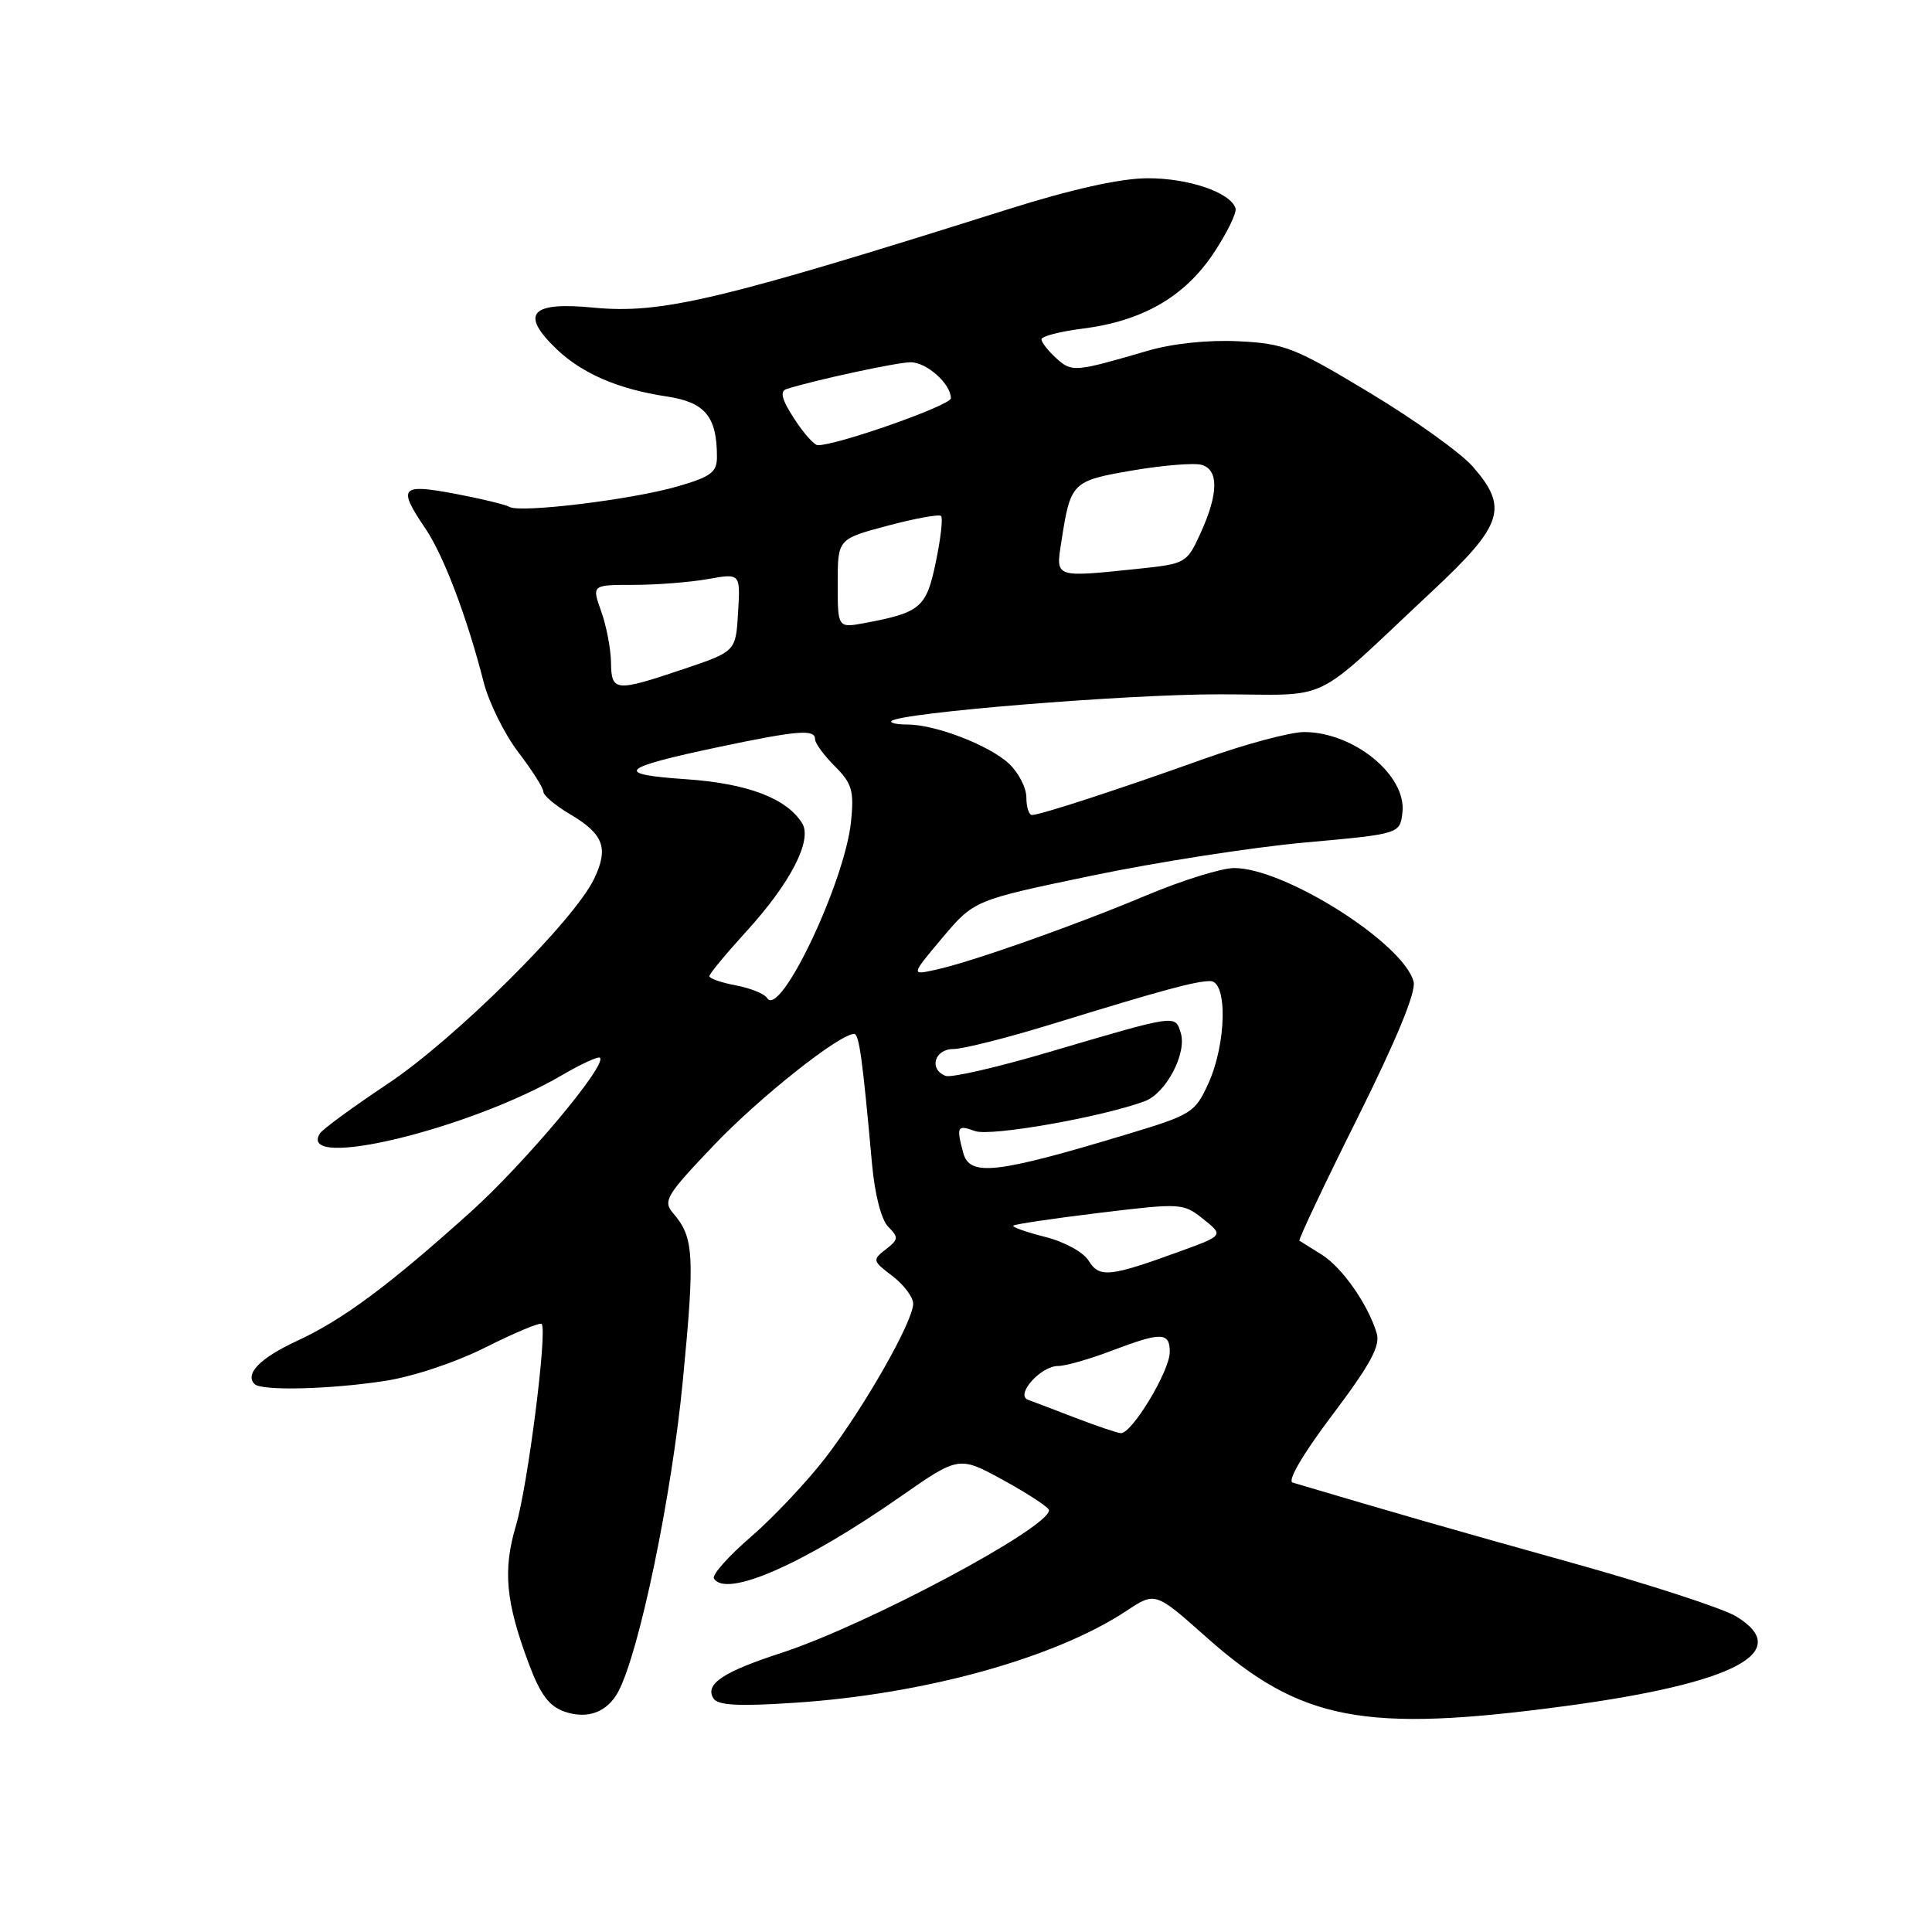 <?xml version="1.0" encoding="UTF-8" standalone="no"?>
<!DOCTYPE svg PUBLIC "-//W3C//DTD SVG 1.1//EN" "http://www.w3.org/Graphics/SVG/1.1/DTD/svg11.dtd" >
<svg xmlns="http://www.w3.org/2000/svg" xmlns:xlink="http://www.w3.org/1999/xlink" version="1.1" viewBox="0 0 256 256">
 <g >
 <path fill="currentColor"
d=" M 81.92 224.16 C 84.71 218.94 89.01 198.23 90.48 182.93 C 92.09 166.25 91.95 163.96 89.19 160.75 C 87.81 159.14 88.26 158.39 94.59 151.75 C 100.64 145.40 111.22 137.01 113.18 137.00 C 113.84 137.00 114.29 140.28 115.55 154.26 C 115.92 158.30 116.78 161.64 117.70 162.56 C 119.09 163.95 119.06 164.24 117.37 165.55 C 115.57 166.94 115.61 167.08 118.25 169.08 C 119.76 170.23 121.00 171.88 121.00 172.75 C 121.00 175.09 114.50 186.51 109.38 193.16 C 106.92 196.35 102.48 201.06 99.50 203.64 C 96.52 206.21 94.31 208.69 94.60 209.16 C 96.21 211.77 106.47 207.27 119.29 198.33 C 127.07 192.90 127.07 192.90 133.04 196.18 C 136.32 197.99 139.00 199.75 139.00 200.11 C 139.00 202.46 114.79 215.36 103.50 219.03 C 95.79 221.54 93.37 223.16 94.53 225.04 C 95.10 225.97 97.83 226.12 105.24 225.63 C 122.51 224.50 139.80 219.71 149.29 213.43 C 153.08 210.92 153.08 210.92 159.84 216.93 C 172.35 228.05 180.72 229.65 207.50 226.05 C 229.85 223.05 237.77 218.87 230.03 214.17 C 228.33 213.13 218.51 209.93 208.21 207.06 C 192.64 202.72 184.51 200.38 171.28 196.45 C 170.55 196.23 172.68 192.60 176.57 187.45 C 181.58 180.81 182.93 178.32 182.42 176.66 C 181.27 172.83 177.84 167.94 175.14 166.25 C 173.69 165.35 172.36 164.51 172.18 164.40 C 172.01 164.29 175.46 156.98 179.86 148.17 C 185.07 137.71 187.66 131.42 187.31 130.08 C 185.98 124.98 170.17 114.98 163.50 115.02 C 161.85 115.03 156.68 116.64 152.00 118.60 C 142.26 122.69 128.80 127.44 123.98 128.50 C 120.69 129.23 120.69 129.23 124.88 124.25 C 129.08 119.28 129.08 119.28 144.67 116.03 C 153.25 114.24 165.94 112.27 172.88 111.64 C 185.50 110.50 185.50 110.50 185.83 107.65 C 186.39 102.73 179.37 97.00 172.79 97.00 C 170.97 97.00 164.98 98.61 159.49 100.57 C 148.24 104.60 137.87 107.98 136.75 107.99 C 136.34 108.00 136.00 106.95 136.00 105.67 C 136.00 104.40 134.97 102.39 133.72 101.21 C 131.11 98.76 123.96 96.00 120.21 96.00 C 118.81 96.00 117.87 95.79 118.13 95.54 C 119.22 94.44 149.13 92.00 161.44 92.00 C 176.86 92.00 173.34 93.70 189.75 78.36 C 199.20 69.53 199.93 67.27 195.11 61.78 C 193.52 59.98 187.39 55.59 181.47 52.03 C 171.55 46.05 170.22 45.52 164.11 45.22 C 160.04 45.02 155.39 45.51 152.00 46.50 C 142.39 49.31 142.03 49.34 139.96 47.47 C 138.88 46.49 138.00 45.36 138.00 44.96 C 138.00 44.56 140.44 43.93 143.41 43.55 C 151.33 42.56 156.93 39.36 160.78 33.59 C 162.58 30.89 163.90 28.19 163.71 27.59 C 163.02 25.48 157.44 23.59 152.00 23.62 C 148.41 23.64 141.97 25.08 133.50 27.75 C 95.33 39.80 87.60 41.63 78.62 40.76 C 70.29 39.95 68.86 41.57 73.75 46.26 C 77.13 49.50 81.98 51.58 88.32 52.53 C 93.42 53.29 95.00 55.18 95.00 60.54 C 95.00 62.58 94.21 63.17 89.75 64.46 C 83.70 66.21 68.97 68.00 67.52 67.17 C 66.99 66.86 63.72 66.07 60.27 65.42 C 53.08 64.07 52.66 64.56 56.36 70.02 C 58.78 73.59 61.88 81.75 64.09 90.40 C 64.78 93.09 66.84 97.26 68.67 99.66 C 70.50 102.05 72.00 104.42 72.00 104.91 C 72.00 105.40 73.59 106.74 75.52 107.88 C 79.99 110.52 80.68 112.36 78.72 116.45 C 76.08 122.00 60.28 137.69 51.36 143.62 C 46.77 146.68 42.72 149.64 42.38 150.20 C 39.31 155.16 62.28 149.61 74.53 142.43 C 77.04 140.96 79.27 139.94 79.50 140.16 C 80.45 141.12 69.53 154.14 62.33 160.62 C 51.54 170.33 45.40 174.89 39.35 177.68 C 34.48 179.93 32.39 182.06 33.74 183.40 C 34.65 184.32 43.76 184.10 51.00 182.98 C 54.73 182.41 60.45 180.50 64.42 178.49 C 68.23 176.58 71.53 175.20 71.77 175.43 C 72.56 176.23 69.94 196.85 68.37 202.13 C 66.61 208.06 67.00 212.24 70.06 220.42 C 71.59 224.53 72.76 226.09 74.80 226.80 C 77.85 227.85 80.46 226.88 81.92 224.16 Z  M 142.50 187.87 C 139.75 186.80 136.93 185.74 136.24 185.49 C 134.46 184.87 137.88 181.00 140.21 181.00 C 141.18 181.00 144.35 180.10 147.24 179.00 C 153.89 176.47 155.00 176.49 155.00 179.15 C 155.00 181.68 149.94 190.04 148.50 189.90 C 147.95 189.84 145.25 188.93 142.50 187.87 Z  M 144.25 167.05 C 143.55 165.91 141.02 164.53 138.46 163.89 C 135.97 163.26 134.08 162.59 134.27 162.40 C 134.46 162.21 139.59 161.45 145.67 160.71 C 156.51 159.40 156.78 159.41 159.44 161.53 C 162.15 163.70 162.15 163.70 156.33 165.82 C 147.03 169.21 145.67 169.35 144.25 167.05 Z  M 127.63 152.75 C 126.70 149.27 126.84 149.01 129.19 149.87 C 131.22 150.63 146.06 148.01 151.70 145.91 C 154.51 144.86 157.31 139.54 156.45 136.85 C 155.69 134.44 156.03 134.39 139.05 139.39 C 132.21 141.41 126.02 142.84 125.30 142.56 C 123.04 141.69 123.82 139.00 126.33 139.00 C 127.62 139.00 133.58 137.49 139.58 135.64 C 154.09 131.17 158.41 130.00 160.37 130.00 C 162.67 130.00 162.52 138.26 160.12 143.55 C 158.35 147.43 157.91 147.71 149.39 150.28 C 131.97 155.54 128.48 155.93 127.63 152.75 Z  M 101.65 132.25 C 101.31 131.69 99.44 130.93 97.51 130.57 C 95.58 130.21 94.00 129.66 94.00 129.34 C 94.00 129.03 96.18 126.40 98.84 123.48 C 104.74 117.03 107.69 111.31 106.28 109.07 C 104.20 105.76 99.04 103.81 90.89 103.25 C 81.23 102.59 82.07 101.77 95.20 98.99 C 105.71 96.78 108.00 96.59 108.00 97.95 C 108.00 98.48 109.18 100.09 110.62 101.53 C 112.89 103.80 113.18 104.78 112.77 108.82 C 111.97 116.84 103.35 135.00 101.65 132.25 Z  M 80.96 87.75 C 80.93 85.96 80.35 82.92 79.66 81.00 C 78.41 77.50 78.41 77.50 83.95 77.50 C 87.00 77.50 91.44 77.15 93.80 76.73 C 98.11 75.96 98.11 75.96 97.80 81.14 C 97.50 86.32 97.50 86.32 90.56 88.66 C 81.50 91.71 81.01 91.66 80.96 87.75 Z  M 111.00 77.32 C 111.00 71.42 111.00 71.42 117.61 69.66 C 121.25 68.69 124.44 68.11 124.70 68.37 C 124.96 68.63 124.65 71.38 124.00 74.48 C 122.75 80.51 122.00 81.16 114.61 82.55 C 111.00 83.22 111.00 83.22 111.00 77.32 Z  M 140.64 71.75 C 141.86 63.88 142.02 63.72 150.10 62.33 C 154.17 61.64 158.29 61.31 159.25 61.60 C 161.50 62.29 161.45 65.42 159.10 70.60 C 157.27 74.62 157.12 74.70 150.97 75.35 C 139.63 76.53 139.88 76.62 140.64 71.75 Z  M 105.23 55.47 C 103.58 52.92 103.30 51.84 104.23 51.55 C 107.90 50.37 118.90 48.00 120.66 48.00 C 122.79 48.00 126.00 50.87 126.00 52.77 C 126.00 53.71 110.92 59.02 108.36 58.99 C 107.88 58.98 106.48 57.40 105.23 55.47 Z "/>
</g>
</svg>